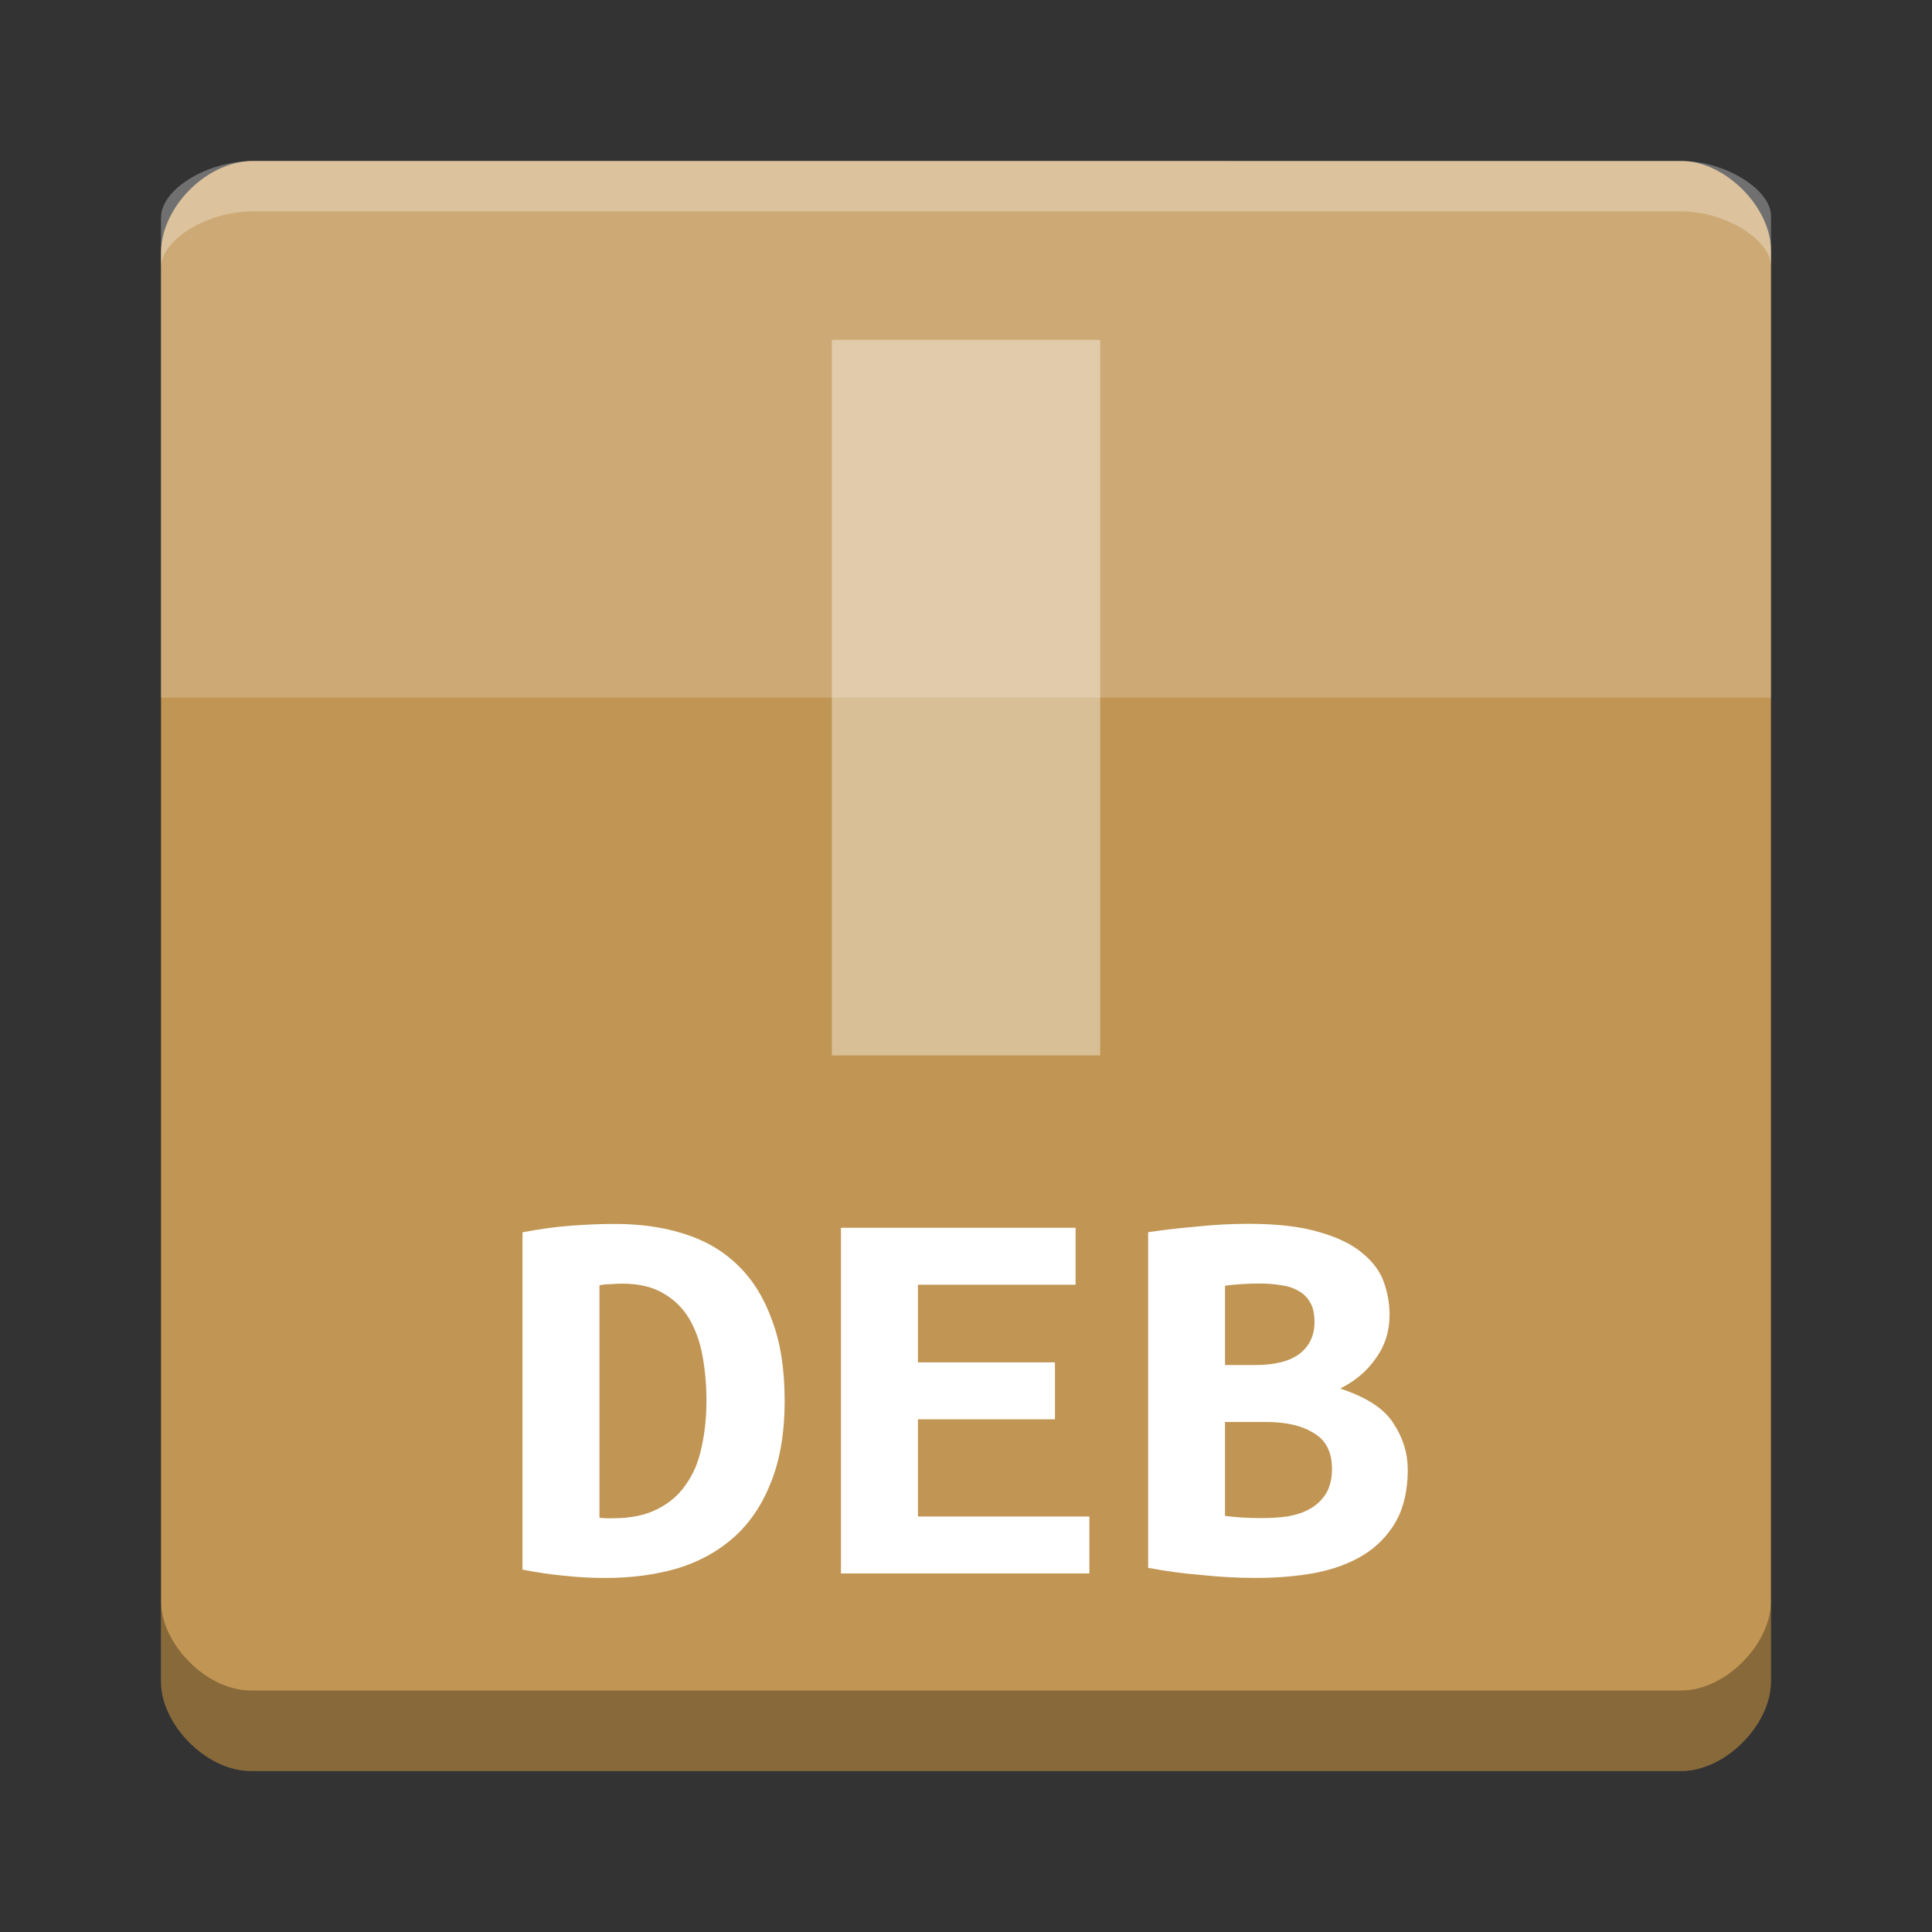 <?xml version="1.0" encoding="UTF-8" standalone="no"?>
<svg
   xmlns:dc="http://purl.org/dc/elements/1.1/"
   xmlns:cc="http://creativecommons.org/ns#"
   xmlns:rdf="http://www.w3.org/1999/02/22-rdf-syntax-ns#"
   xmlns:svg="http://www.w3.org/2000/svg"
   xmlns="http://www.w3.org/2000/svg"
   xmlns:sodipodi="http://sodipodi.sourceforge.net/DTD/sodipodi-0.dtd"
   xmlns:inkscape="http://www.inkscape.org/namespaces/inkscape"
   width="48"
   viewBox="0 0 48 48"
   height="48"
   id="svg2"
   version="1.1"
   inkscape:version="0.91 r13725"
   sodipodi:docname="deb.svg">
  <rect x="0" y="0" width="48" height="48" fill="#333333" stroke="none"/>
  <defs
     id="defs14" />
  <sodipodi:namedview
     pagecolor="#ffffff"
     bordercolor="#666666"
     borderopacity="1"
     objecttolerance="10"
     gridtolerance="10"
     guidetolerance="10"
     inkscape:pageopacity="0"
     inkscape:pageshadow="2"
     inkscape:window-width="1366"
     inkscape:window-height="709"
     id="namedview12"
     showgrid="false"
     inkscape:zoom="6.4013742"
     inkscape:cx="15.824745"
     inkscape:cy="13.183325"
     inkscape:window-x="0"
     inkscape:window-y="33"
     inkscape:window-maximized="1"
     inkscape:current-layer="svg2" />
  <path
     d="M 6.286,4 C 5.143,4 4,5.143 4,6.286 l 0,35.492 C 4,42.857 5.143,44 6.222,44 l 35.555,0 c 1.079,0 2.222,-1.143 2.222,-2.222 l 0,-35.555 c 0,-1.079 -1.143,-2.222 -2.222,-2.222 z"
     id="path4"
     inkscape:connector-curvature="0"
     style="fill:#c19553;stroke-width:1.046;fill-opacity:1" />
  <path
     style="fill:#ffffff;fill-opacity:0.196;stroke-width:1.111"
     inkscape:connector-curvature="0"
     id="path8"
     d="M 6.286,4 C 5.143,4 4,5.143 4,6.286 l 0,11.048 40,0 0,-11.111 C 44,5.143 42.857,4 41.778,4 Z" />
  <path
     style="fill:#ffffff;fill-opacity:0.392;stroke-width:1.111"
     inkscape:connector-curvature="0"
     id="path10"
     d="m 20.667,8.444 0,17.778 6.667,0 0,-17.778 z" />
  <path
     style="fill:#000000;fill-opacity:1;stroke-width:1.046;opacity:0.3"
     d="M 4 39.777 L 4 41.777 C 4 42.857 5.143 44 6.223 44 L 41.777 44 C 42.857 44 44 42.857 44 41.777 L 44 39.777 C 44 40.857 42.857 42 41.777 42 L 6.223 42 C 5.143 42 4 40.857 4 39.777 z "
     id="path4-0" />
  <path
     style="opacity:0.3;fill:#ffffff;fill-opacity:1;stroke-width:0.82"
     d="M 6.285,4 C 5.142,4 4,4.703 4,5.406 L 4,6.656 C 4,5.953 5.142,5.251 6.285,5.251 l 35.492,0 C 42.856,5.251 44,5.954 44,6.618 L 44,5.367 C 44,4.703 42.856,4 41.777,4 L 6.285,4 Z"
     id="path4-08"
     inkscape:connector-curvature="0" />
  <g
     style="line-height:125%;letter-spacing:0;word-spacing:0;fill:#ffffff"
     transform="matrix(1.164,0,0,1.039,-2.417,-2.582)"
     id="g12">
    <path
       inkscape:connector-curvature="0"
       d="m 14.871,38.776 c 0.045,0.009 0.093,0.013 0.147,0.013 0.053,1e-6 0.102,1e-6 0.147,0 0.374,1e-6 0.686,-0.071 0.935,-0.214 0.258,-0.142 0.463,-0.338 0.614,-0.588 0.16,-0.249 0.272,-0.543 0.334,-0.881 0.071,-0.347 0.107,-0.726 0.107,-1.135 -4e-6,-0.356 -0.027,-0.703 -0.08,-1.042 -0.053,-0.338 -0.147,-0.637 -0.28,-0.895 -0.134,-0.258 -0.316,-0.463 -0.548,-0.614 -0.231,-0.16 -0.53,-0.24 -0.895,-0.24 -0.071,7e-6 -0.151,0.004 -0.24,0.013 -0.089,7e-6 -0.169,0.009 -0.24,0.027 l 0,5.556 m 3.953,-2.805 c -6e-6,0.766 -0.098,1.42 -0.294,1.963 -0.187,0.534 -0.45,0.97 -0.788,1.309 -0.338,0.338 -0.743,0.588 -1.215,0.748 -0.463,0.151 -0.975,0.227 -1.536,0.227 -0.294,0 -0.583,-0.018 -0.868,-0.053 -0.276,-0.027 -0.574,-0.076 -0.895,-0.147 l 0,-8.066 c 0.374,-0.08 0.726,-0.134 1.055,-0.16 0.329,-0.027 0.637,-0.04 0.921,-0.04 0.543,9e-6 1.037,0.08 1.482,0.24 0.454,0.16 0.837,0.414 1.149,0.761 0.312,0.338 0.552,0.775 0.721,1.309 0.178,0.525 0.267,1.162 0.267,1.91"
       id="path14" />
    <path
       inkscape:connector-curvature="0"
       d="m 20.026,40.111 0,-8.267 5.008,0 0,1.362 -3.365,0 0,1.856 2.925,0 0,1.362 -2.925,0 0,2.324 3.659,0 0,1.362 -5.302,0"
       id="path16" />
    <path
       inkscape:connector-curvature="0"
       d="m 32.125,37.614 c -6e-6,0.499 -0.085,0.917 -0.254,1.255 -0.169,0.329 -0.401,0.597 -0.694,0.801 -0.285,0.196 -0.628,0.338 -1.028,0.427 -0.392,0.08 -0.815,0.12 -1.269,0.12 -0.365,0 -0.743,-0.022 -1.135,-0.067 -0.392,-0.036 -0.779,-0.093 -1.162,-0.174 l 0,-8.026 c 0.312,-0.053 0.654,-0.098 1.028,-0.134 0.374,-0.045 0.743,-0.067 1.108,-0.067 0.623,9e-6 1.131,0.067 1.522,0.2 0.392,0.125 0.699,0.294 0.921,0.507 0.223,0.205 0.374,0.436 0.454,0.694 0.08,0.258 0.12,0.516 0.12,0.775 -6e-6,0.392 -0.098,0.739 -0.294,1.042 -0.187,0.303 -0.441,0.543 -0.761,0.721 0.561,0.205 0.939,0.481 1.135,0.828 0.205,0.347 0.307,0.712 0.307,1.095 m -3.9,-1.122 0,2.244 c 0.116,0.018 0.24,0.031 0.374,0.04 0.142,0.009 0.28,0.013 0.414,0.013 0.187,10e-7 0.369,-0.013 0.548,-0.04 0.178,-0.036 0.334,-0.093 0.467,-0.174 0.142,-0.089 0.258,-0.209 0.347,-0.361 0.089,-0.16 0.134,-0.361 0.134,-0.601 -5e-6,-0.401 -0.129,-0.686 -0.387,-0.855 -0.249,-0.178 -0.588,-0.267 -1.015,-0.267 l -0.881,0 m 0.641,-1.362 c 0.418,5e-6 0.735,-0.089 0.948,-0.267 0.214,-0.187 0.321,-0.441 0.321,-0.761 -5e-6,-0.196 -0.031,-0.352 -0.093,-0.467 -0.062,-0.125 -0.147,-0.218 -0.254,-0.28 -0.107,-0.071 -0.231,-0.116 -0.374,-0.134 -0.142,-0.027 -0.289,-0.04 -0.441,-0.04 -0.125,7e-6 -0.254,0.004 -0.387,0.013 -0.134,0.009 -0.254,0.022 -0.361,0.04 l 0,1.896 0.641,0"
       id="path18" />
  </g>
</svg>
